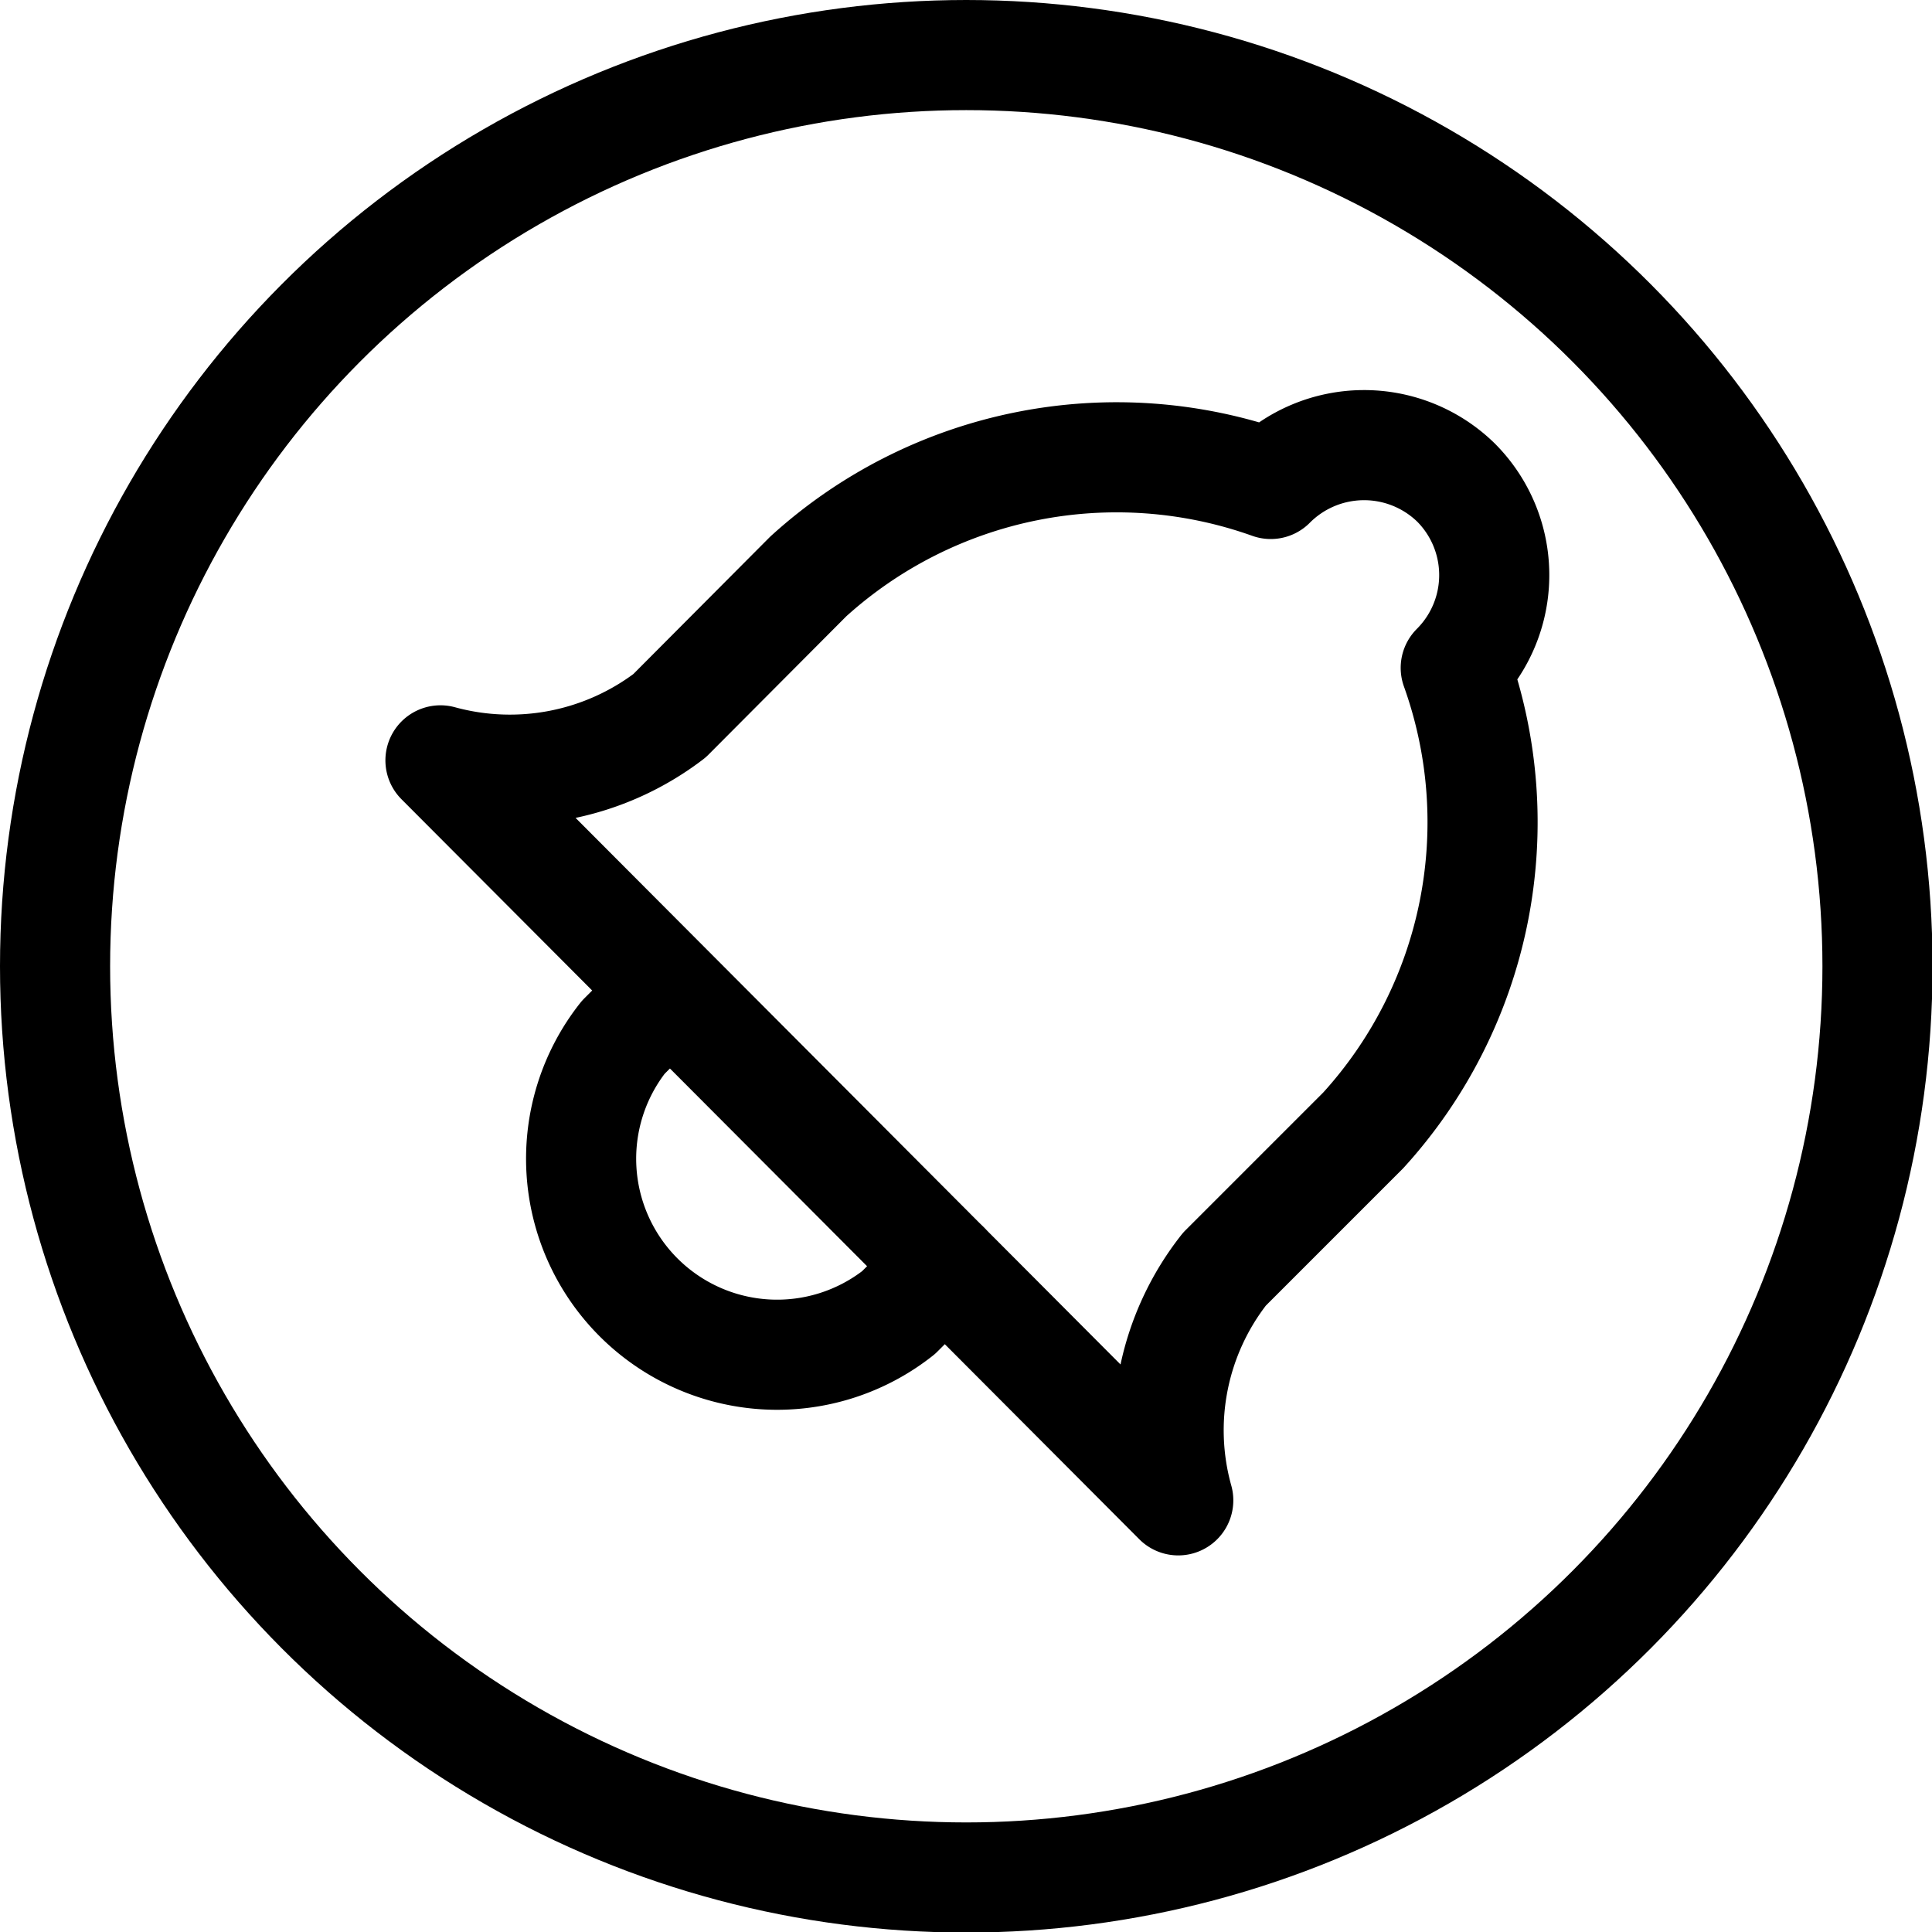 <svg id="Layer_1" data-name="Layer 1" xmlns="http://www.w3.org/2000/svg" viewBox="0 0 35.09 35.09"><defs><style>.cls-1,.cls-2,.cls-3{fill:none;}.cls-2,.cls-3{stroke:currentColor;stroke-linecap:round;stroke-width:2px;}.cls-3{stroke-linejoin:round;}</style></defs><title>bell-circle</title><g id="Group_235" data-name="Group 235"><g id="Ellipse_13" data-name="Ellipse 13"><circle class="cls-1" cx="17.55" cy="17.55" r="17.55"/><circle class="cls-2" cx="17.55" cy="17.55" r="16.55"/></g><path class="cls-3" d="M26.44,8.76a2.38,2.38,0,0,1,0,3.37,8.31,8.31,0,0,1-1.68,8.4l-2.52,2.52a4.73,4.73,0,0,0-.84,4.2L8,13.81A4.78,4.78,0,0,0,12.16,13l2.52-2.53a8.33,8.33,0,0,1,8.4-1.68A2.39,2.39,0,0,1,26.44,8.76Z" transform="translate(0 0)"/><path class="cls-3" d="M12.16,18l-.84.84a3.56,3.56,0,0,0,5,5l.84-.84" transform="translate(0 0)"/></g></svg>